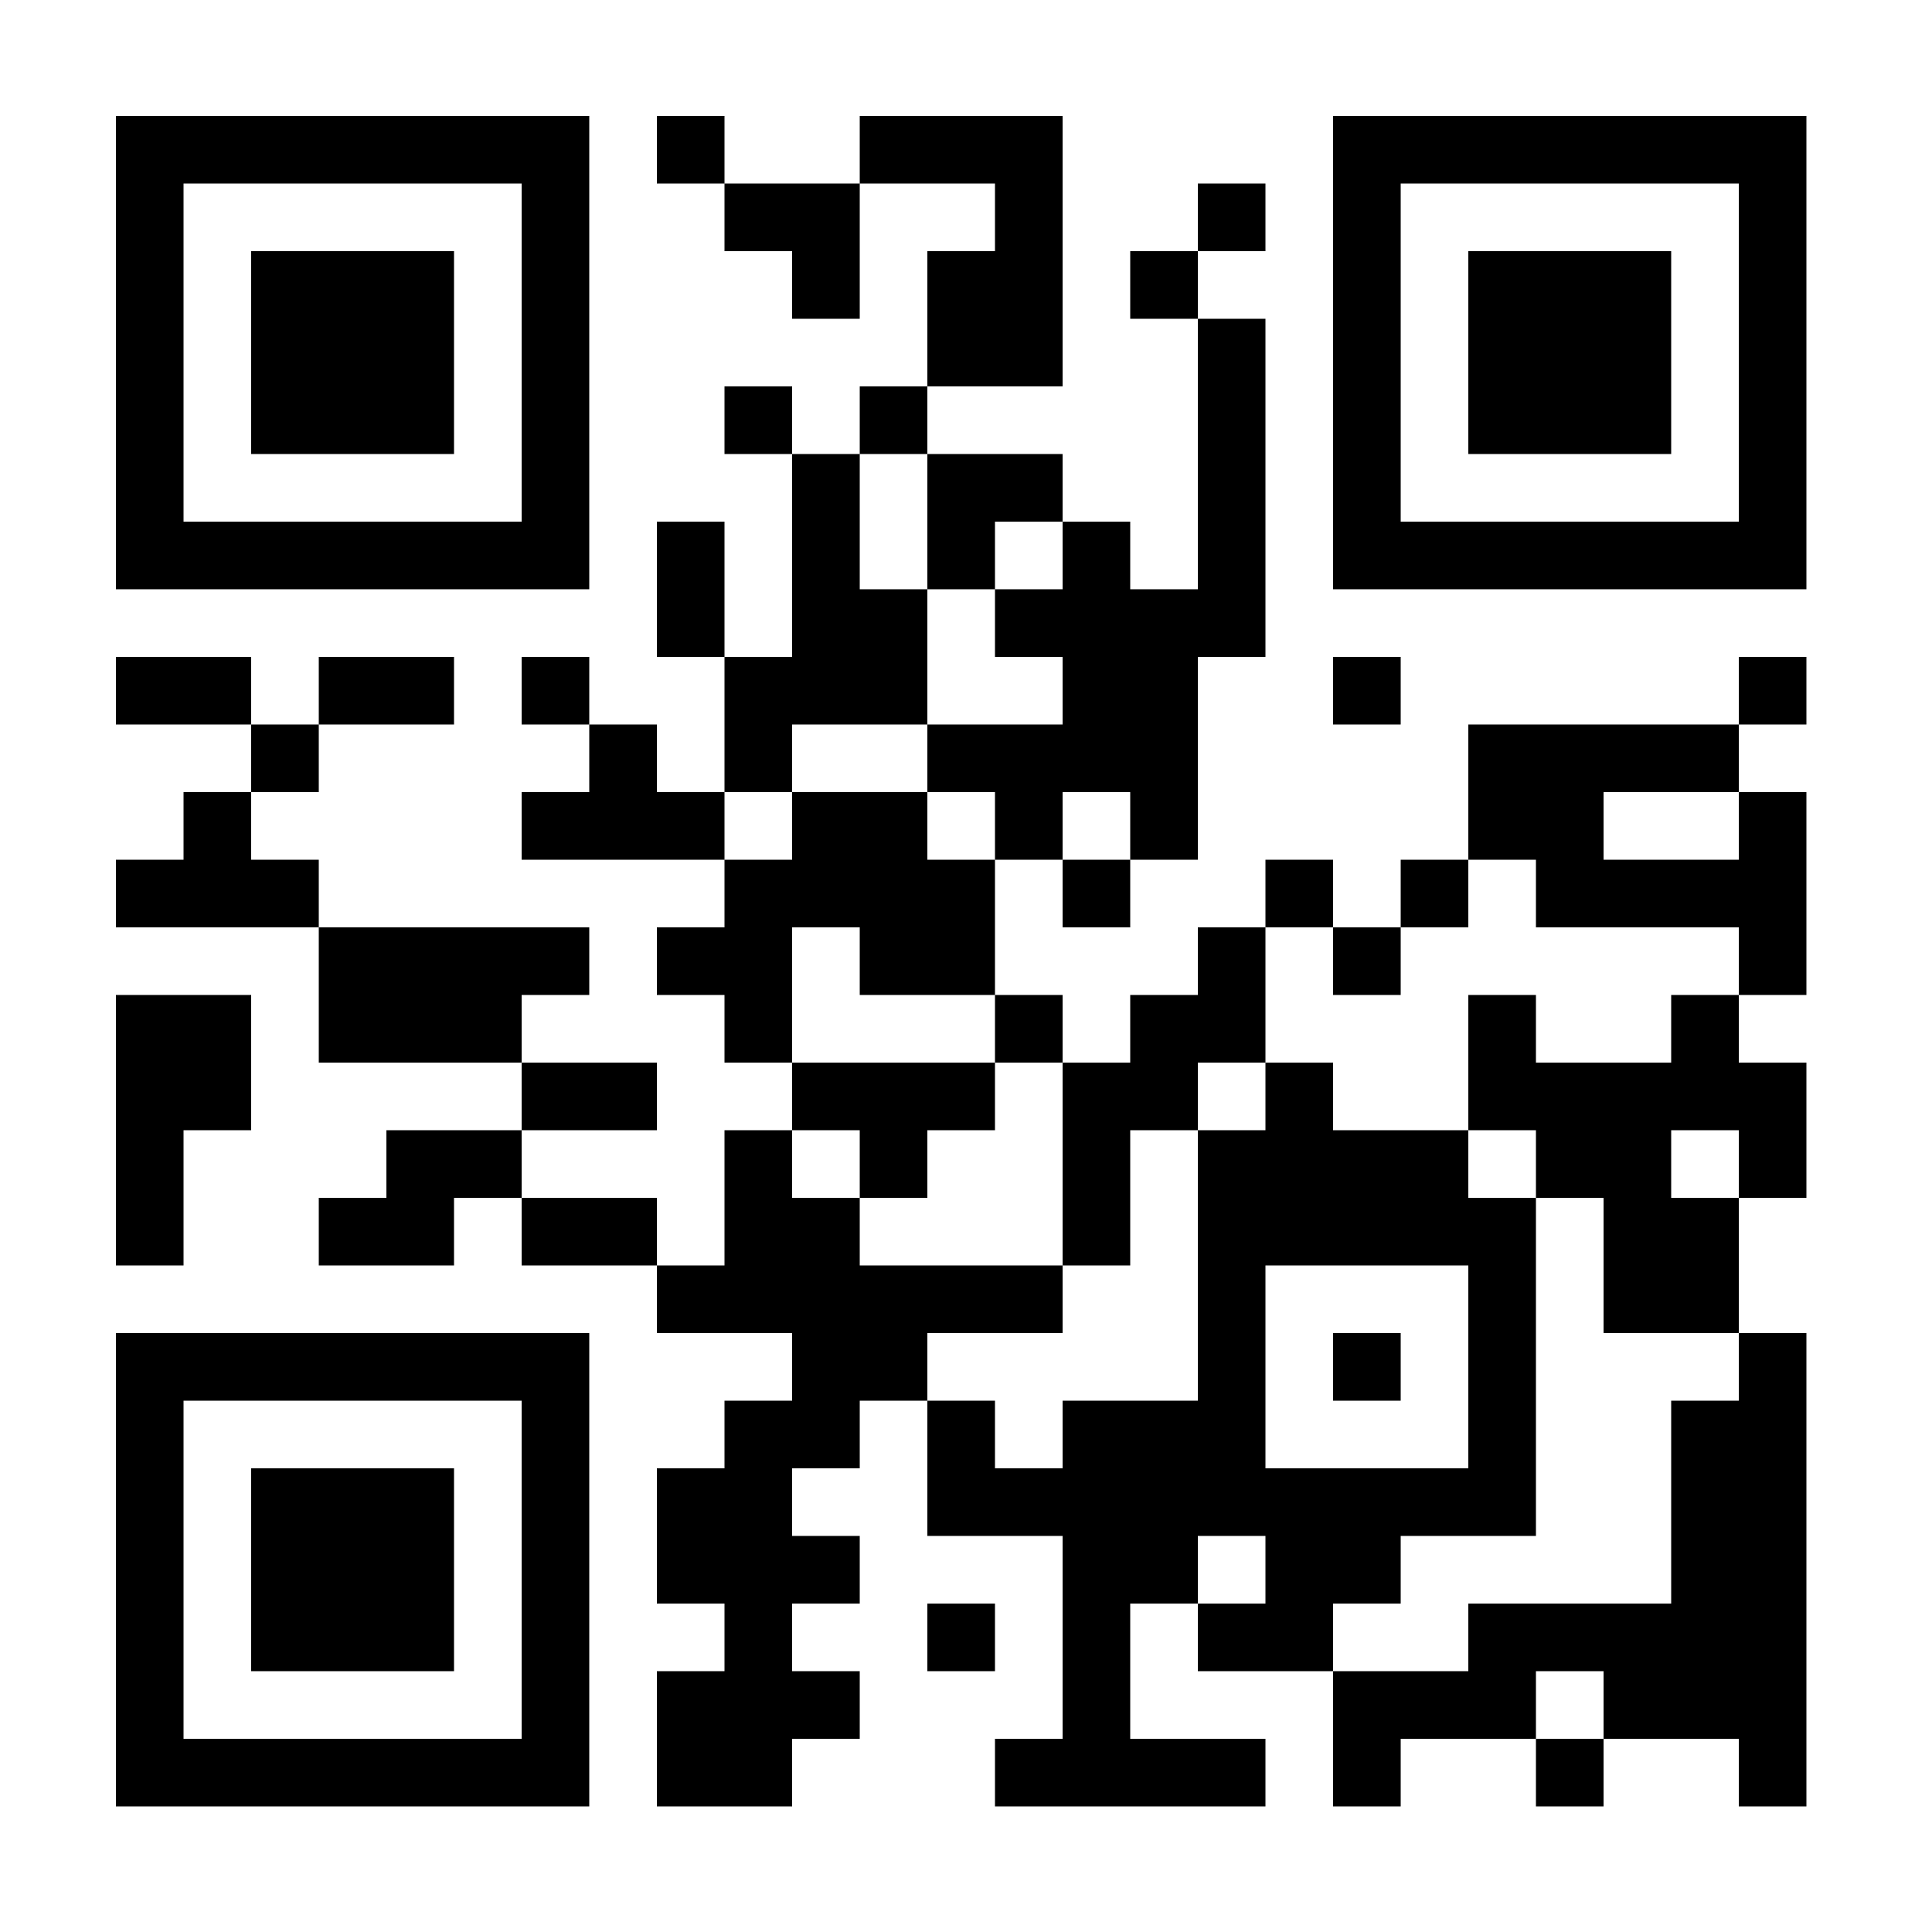 <svg baseProfile="tiny" xmlns="http://www.w3.org/2000/svg" width="200" height="200" viewBox="0 0 200 200"><path shape-rendering="optimizeSpeed" fill="#fff" d="M0 0h200v200H0z"/><path shape-rendering="optimizeSpeed" d="M12 12h7v7h-7zm7 0h7v7h-7zm7 0h7v7h-7zm7 0h7v7h-7zm7 0h7v7h-7zm7 0h7v7h-7zm7 0h7v7h-7zm14 0h7v7h-7zm21 0h7v7h-7zm7 0h7v7h-7zm7 0h7v7h-7zm35 0h7v7h-7zm7 0h7v7h-7zm7 0h7v7h-7zm7 0h7v7h-7zm7 0h7v7h-7zm7 0h7v7h-7zm7 0h7v7h-7zM12 19h7v7h-7zm42 0h7v7h-7zm21 0h7v7h-7zm7 0h7v7h-7zm21 0h7v7h-7zm21 0h7v7h-7zm14 0h7v7h-7zm42 0h7v7h-7zM12 26h7v7h-7zm14 0h7v7h-7zm7 0h7v7h-7zm7 0h7v7h-7zm14 0h7v7h-7zm28 0h7v7h-7zm14 0h7v7h-7zm7 0h7v7h-7zm14 0h7v7h-7zm21 0h7v7h-7zm14 0h7v7h-7zm7 0h7v7h-7zm7 0h7v7h-7zm14 0h7v7h-7zM12 33h7v7h-7zm14 0h7v7h-7zm7 0h7v7h-7zm7 0h7v7h-7zm14 0h7v7h-7zm42 0h7v7h-7zm7 0h7v7h-7zm21 0h7v7h-7zm14 0h7v7h-7zm14 0h7v7h-7zm7 0h7v7h-7zm7 0h7v7h-7zm14 0h7v7h-7zM12 40h7v7h-7zm14 0h7v7h-7zm7 0h7v7h-7zm7 0h7v7h-7zm14 0h7v7h-7zm21 0h7v7h-7zm14 0h7v7h-7zm35 0h7v7h-7zm14 0h7v7h-7zm14 0h7v7h-7zm7 0h7v7h-7zm7 0h7v7h-7zm14 0h7v7h-7zM12 47h7v7h-7zm42 0h7v7h-7zm28 0h7v7h-7zm14 0h7v7h-7zm7 0h7v7h-7zm21 0h7v7h-7zm14 0h7v7h-7zm42 0h7v7h-7zM12 54h7v7h-7zm7 0h7v7h-7zm7 0h7v7h-7zm7 0h7v7h-7zm7 0h7v7h-7zm7 0h7v7h-7zm7 0h7v7h-7zm14 0h7v7h-7zm14 0h7v7h-7zm14 0h7v7h-7zm14 0h7v7h-7zm14 0h7v7h-7zm14 0h7v7h-7zm7 0h7v7h-7zm7 0h7v7h-7zm7 0h7v7h-7zm7 0h7v7h-7zm7 0h7v7h-7zm7 0h7v7h-7zM68 61h7v7h-7zm14 0h7v7h-7zm7 0h7v7h-7zm14 0h7v7h-7zm7 0h7v7h-7zm7 0h7v7h-7zm7 0h7v7h-7zM12 68h7v7h-7zm7 0h7v7h-7zm14 0h7v7h-7zm7 0h7v7h-7zm14 0h7v7h-7zm21 0h7v7h-7zm7 0h7v7h-7zm7 0h7v7h-7zm21 0h7v7h-7zm7 0h7v7h-7zm21 0h7v7h-7zm42 0h7v7h-7zM26 75h7v7h-7zm35 0h7v7h-7zm14 0h7v7h-7zm21 0h7v7h-7zm7 0h7v7h-7zm7 0h7v7h-7zm7 0h7v7h-7zm35 0h7v7h-7zm7 0h7v7h-7zm7 0h7v7h-7zm7 0h7v7h-7zM19 82h7v7h-7zm35 0h7v7h-7zm7 0h7v7h-7zm7 0h7v7h-7zm14 0h7v7h-7zm7 0h7v7h-7zm14 0h7v7h-7zm14 0h7v7h-7zm35 0h7v7h-7zm7 0h7v7h-7zm21 0h7v7h-7zM12 89h7v7h-7zm7 0h7v7h-7zm7 0h7v7h-7zm49 0h7v7h-7zm7 0h7v7h-7zm7 0h7v7h-7zm7 0h7v7h-7zm14 0h7v7h-7zm21 0h7v7h-7zm14 0h7v7h-7zm14 0h7v7h-7zm7 0h7v7h-7zm7 0h7v7h-7zm7 0h7v7h-7zM33 96h7v7h-7zm7 0h7v7h-7zm7 0h7v7h-7zm7 0h7v7h-7zm14 0h7v7h-7zm7 0h7v7h-7zm14 0h7v7h-7zm7 0h7v7h-7zm28 0h7v7h-7zm14 0h7v7h-7zm42 0h7v7h-7zm-168 7h7v7h-7zm7 0h7v7h-7zm14 0h7v7h-7zm7 0h7v7h-7zm7 0h7v7h-7zm28 0h7v7h-7zm28 0h7v7h-7zm14 0h7v7h-7zm7 0h7v7h-7zm28 0h7v7h-7zm21 0h7v7h-7zm-161 7h7v7h-7zm7 0h7v7h-7zm35 0h7v7h-7zm7 0h7v7h-7zm21 0h7v7h-7zm7 0h7v7h-7zm7 0h7v7h-7zm14 0h7v7h-7zm7 0h7v7h-7zm14 0h7v7h-7zm21 0h7v7h-7zm7 0h7v7h-7zm7 0h7v7h-7zm7 0h7v7h-7zm7 0h7v7h-7zm-168 7h7v7h-7zm28 0h7v7h-7zm7 0h7v7h-7zm28 0h7v7h-7zm14 0h7v7h-7zm21 0h7v7h-7zm14 0h7v7h-7zm7 0h7v7h-7zm7 0h7v7h-7zm7 0h7v7h-7zm14 0h7v7h-7zm7 0h7v7h-7zm14 0h7v7h-7zm-168 7h7v7h-7zm21 0h7v7h-7zm7 0h7v7h-7zm14 0h7v7h-7zm7 0h7v7h-7zm14 0h7v7h-7zm7 0h7v7h-7zm28 0h7v7h-7zm14 0h7v7h-7zm7 0h7v7h-7zm7 0h7v7h-7zm7 0h7v7h-7zm7 0h7v7h-7zm14 0h7v7h-7zm7 0h7v7h-7zm-105 7h7v7h-7zm7 0h7v7h-7zm7 0h7v7h-7zm7 0h7v7h-7zm7 0h7v7h-7zm7 0h7v7h-7zm21 0h7v7h-7zm28 0h7v7h-7zm14 0h7v7h-7zm7 0h7v7h-7zm-161 7h7v7h-7zm7 0h7v7h-7zm7 0h7v7h-7zm7 0h7v7h-7zm7 0h7v7h-7zm7 0h7v7h-7zm7 0h7v7h-7zm28 0h7v7h-7zm7 0h7v7h-7zm35 0h7v7h-7zm14 0h7v7h-7zm14 0h7v7h-7zm28 0h7v7h-7zm-168 7h7v7h-7zm42 0h7v7h-7zm21 0h7v7h-7zm7 0h7v7h-7zm14 0h7v7h-7zm14 0h7v7h-7zm7 0h7v7h-7zm7 0h7v7h-7zm28 0h7v7h-7zm21 0h7v7h-7zm7 0h7v7h-7zm-168 7h7v7h-7zm14 0h7v7h-7zm7 0h7v7h-7zm7 0h7v7h-7zm14 0h7v7h-7zm14 0h7v7h-7zm7 0h7v7h-7zm21 0h7v7h-7zm7 0h7v7h-7zm7 0h7v7h-7zm7 0h7v7h-7zm7 0h7v7h-7zm7 0h7v7h-7zm7 0h7v7h-7zm7 0h7v7h-7zm7 0h7v7h-7zm21 0h7v7h-7zm7 0h7v7h-7zm-168 7h7v7h-7zm14 0h7v7h-7zm7 0h7v7h-7zm7 0h7v7h-7zm14 0h7v7h-7zm14 0h7v7h-7zm7 0h7v7h-7zm7 0h7v7h-7zm28 0h7v7h-7zm7 0h7v7h-7zm14 0h7v7h-7zm7 0h7v7h-7zm35 0h7v7h-7zm7 0h7v7h-7zm-168 7h7v7h-7zm14 0h7v7h-7zm7 0h7v7h-7zm7 0h7v7h-7zm14 0h7v7h-7zm21 0h7v7h-7zm21 0h7v7h-7zm14 0h7v7h-7zm14 0h7v7h-7zm7 0h7v7h-7zm21 0h7v7h-7zm7 0h7v7h-7zm7 0h7v7h-7zm7 0h7v7h-7zm7 0h7v7h-7zm-168 7h7v7h-7zm42 0h7v7h-7zm14 0h7v7h-7zm7 0h7v7h-7zm7 0h7v7h-7zm28 0h7v7h-7zm28 0h7v7h-7zm7 0h7v7h-7zm7 0h7v7h-7zm14 0h7v7h-7zm7 0h7v7h-7zm7 0h7v7h-7zm-168 7h7v7h-7zm7 0h7v7h-7zm7 0h7v7h-7zm7 0h7v7h-7zm7 0h7v7h-7zm7 0h7v7h-7zm7 0h7v7h-7zm14 0h7v7h-7zm7 0h7v7h-7zm28 0h7v7h-7zm7 0h7v7h-7zm7 0h7v7h-7zm7 0h7v7h-7zm14 0h7v7h-7zm21 0h7v7h-7zm21 0h7v7h-7z"/></svg>